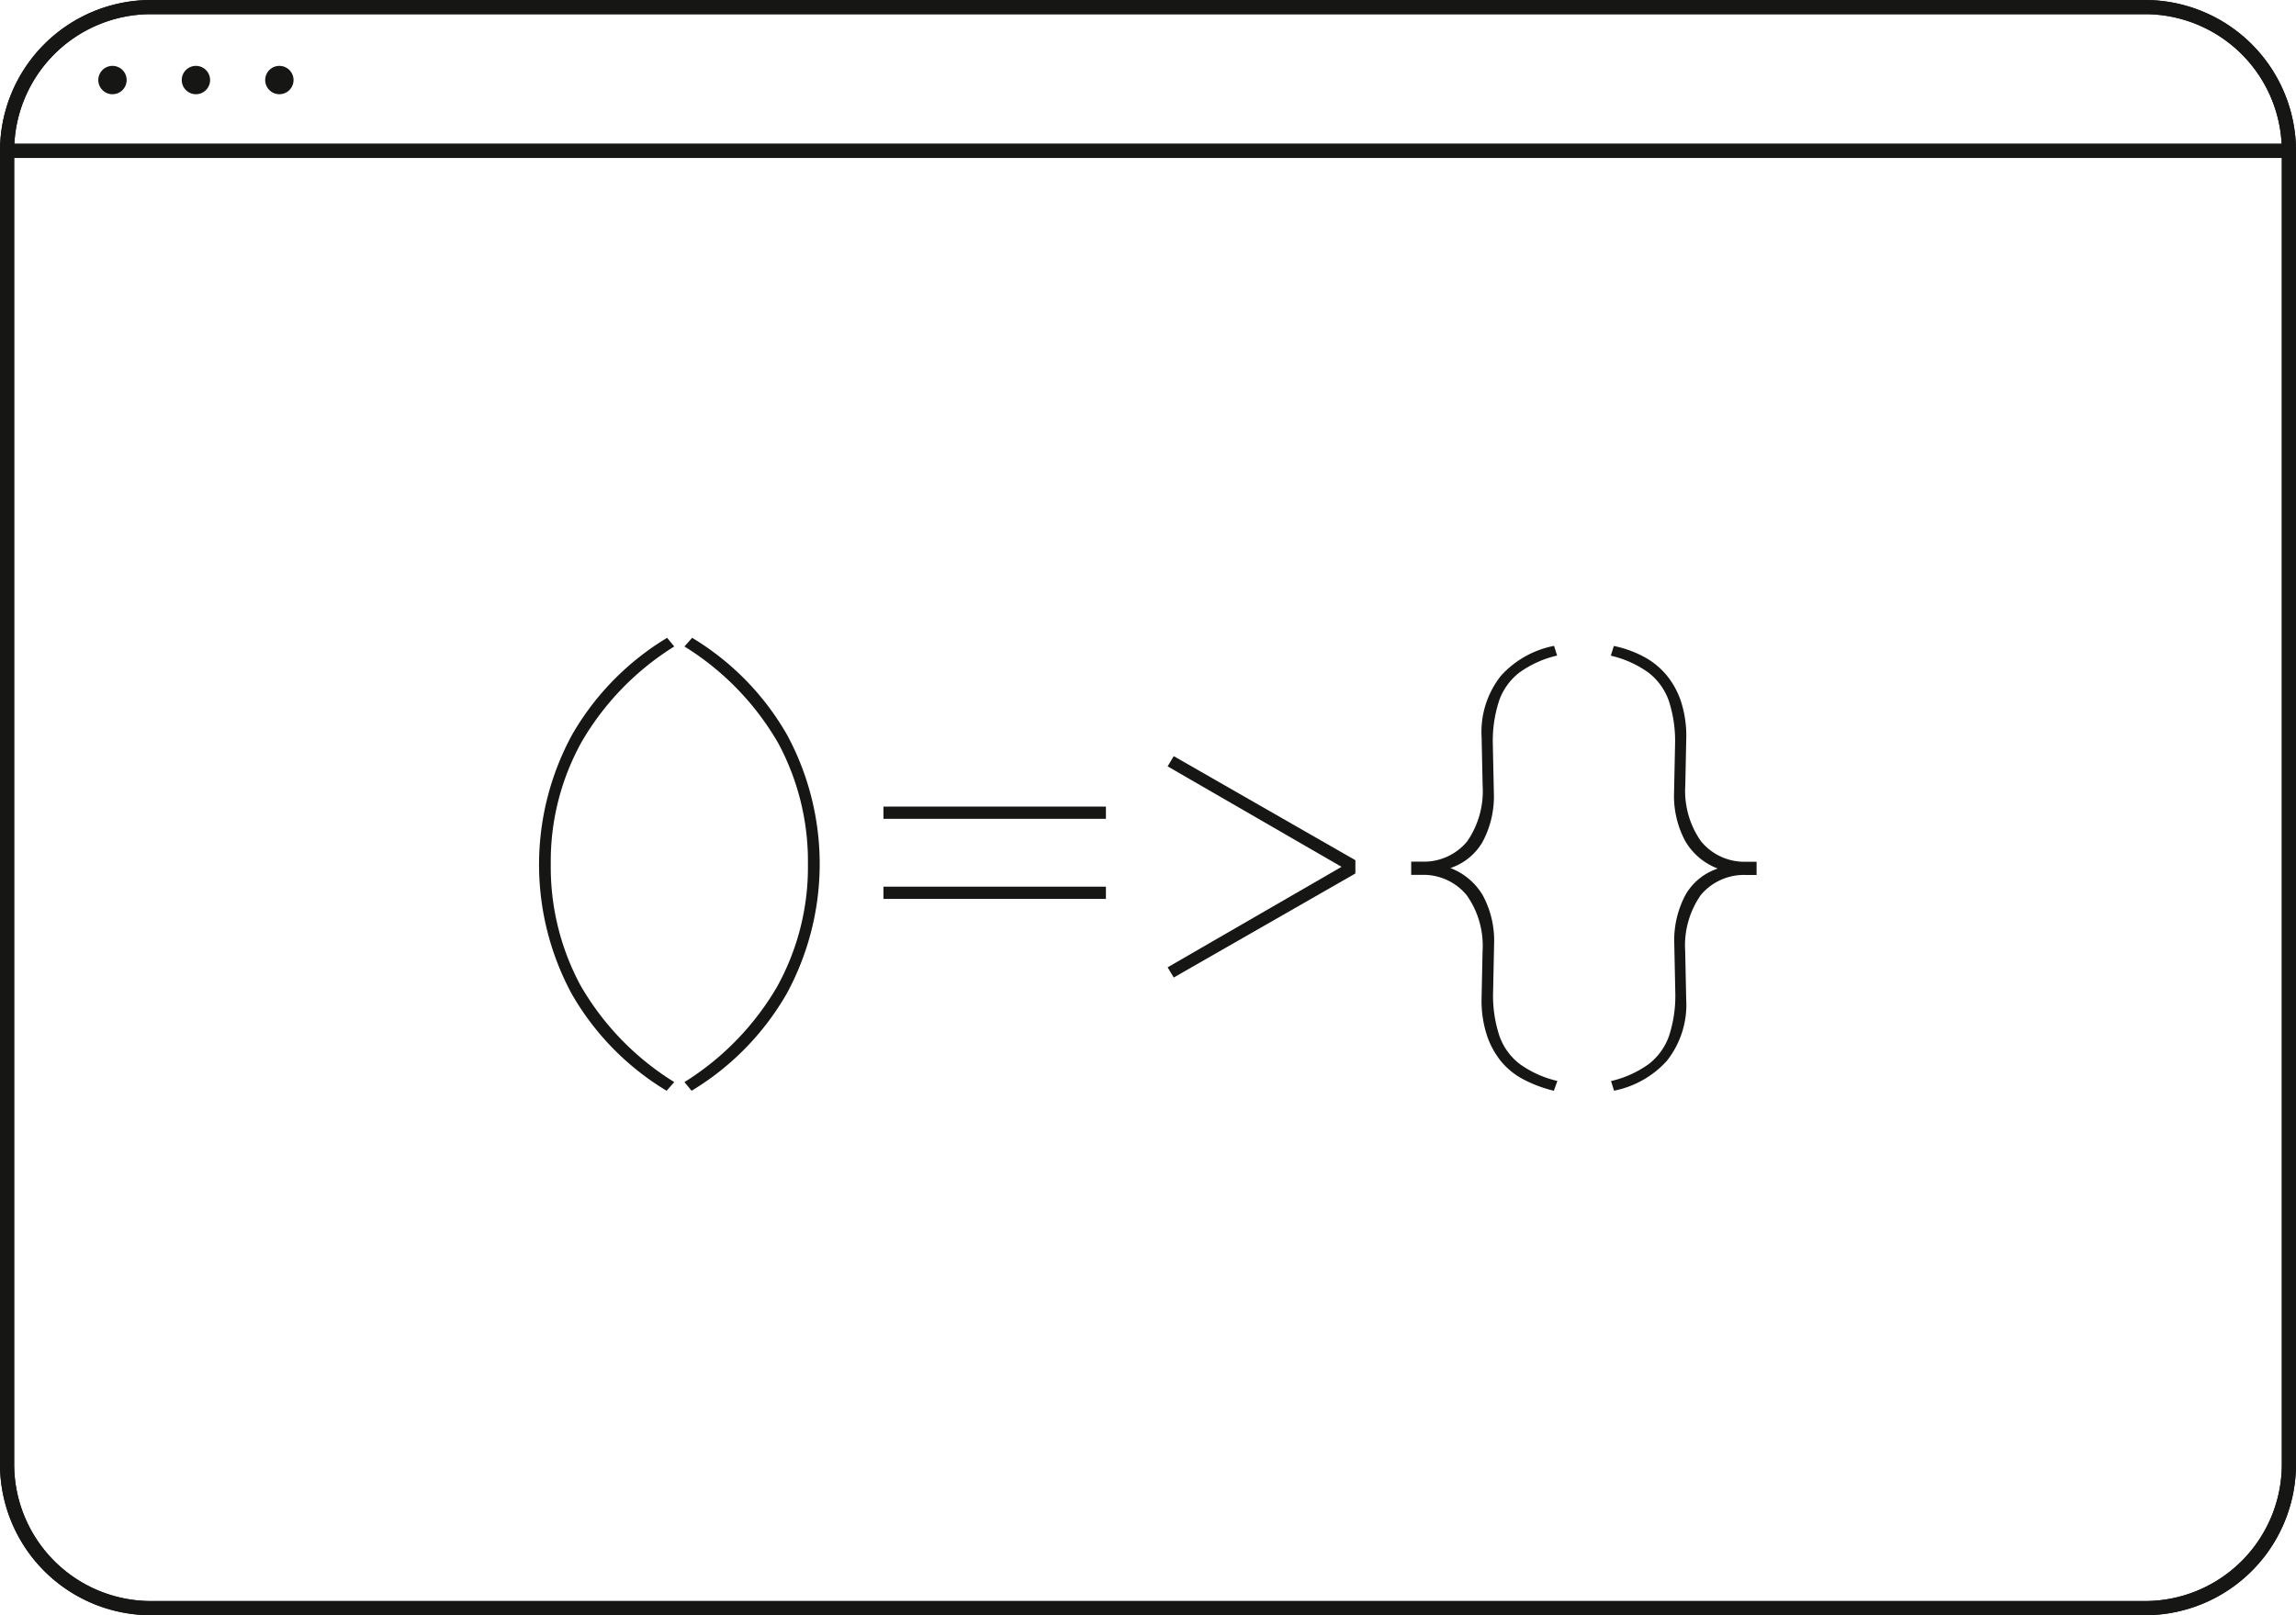 <svg xmlns="http://www.w3.org/2000/svg" width="81.001" height="57" viewBox="0 0 81.001 57">
  <g id="Group_1667" data-name="Group 1667" transform="translate(-995.609 -2458.036)">
    <path id="Path_36" data-name="Path 36" d="M124.126,119.528a9.5,9.5,0,0,1-3.348-3.42,9.6,9.6,0,0,1,.009-9.135,9.552,9.552,0,0,1,3.357-3.429l.252.306a9.727,9.727,0,0,0-3.267,3.366,8.676,8.676,0,0,0-1.089,4.32,8.806,8.806,0,0,0,1.044,4.266,9.714,9.714,0,0,0,3.312,3.42Z" transform="translate(895 2377)" fill="#161615"/>
    <path id="Path_37" data-name="Path 37" d="M125.008,119.528l-.252-.306a9.748,9.748,0,0,0,3.268-3.366,8.7,8.7,0,0,0,1.088-4.32,8.816,8.816,0,0,0-1.043-4.266,9.727,9.727,0,0,0-3.313-3.42l.271-.306a9.5,9.5,0,0,1,3.347,3.42,9.59,9.59,0,0,1-.009,9.135,9.552,9.552,0,0,1-3.357,3.429" transform="translate(895 2377)" fill="#161615"/>
    <path id="Path_38" data-name="Path 38" d="M131.777,109.5h7.848v.432h-7.848Zm0,2.826h7.848v.432h-7.848Z" transform="translate(895 2377)" fill="#161615"/>
    <path id="Path_39" data-name="Path 39" d="M142.018,115.532l-.216-.36,6.229-3.6v.108l-6.229-3.6.216-.36,6.408,3.672v.468Z" transform="translate(895 2377)" fill="#161615"/>
    <path id="Path_40" data-name="Path 40" d="M155.428,119.528a4.609,4.609,0,0,1-1.071-.4,2.575,2.575,0,0,1-.8-.648,2.919,2.919,0,0,1-.5-.936,3.925,3.925,0,0,1-.18-1.242l.036-1.71a3.079,3.079,0,0,0-.558-1.962,1.973,1.973,0,0,0-1.6-.72h-.36v-.468h.36a1.981,1.981,0,0,0,1.612-.711,3.114,3.114,0,0,0,.548-1.971l-.036-1.71a3.187,3.187,0,0,1,.684-2.169,3.4,3.4,0,0,1,1.872-1.053l.108.342a3.712,3.712,0,0,0-1.323.594,2.149,2.149,0,0,0-.72.99,4.54,4.54,0,0,0-.225,1.548l.036,1.71a3.4,3.4,0,0,1-.4,1.737,2.059,2.059,0,0,1-1.215.945v-.054a2.26,2.26,0,0,1,1.224.99,3.37,3.37,0,0,1,.4,1.71l-.036,1.71a4.54,4.54,0,0,0,.225,1.548,2.154,2.154,0,0,0,.72.99,3.712,3.712,0,0,0,1.323.594Z" transform="translate(895 2377)" fill="#161615"/>
    <path id="Path_41" data-name="Path 41" d="M157.552,119.528l-.107-.342a3.72,3.72,0,0,0,1.323-.594,2.168,2.168,0,0,0,.72-.99,4.567,4.567,0,0,0,.224-1.548l-.036-1.71a3.408,3.408,0,0,1,.4-1.737,2.062,2.062,0,0,1,1.215-.945v.054a2.254,2.254,0,0,1-1.223-.99,3.37,3.37,0,0,1-.4-1.71l.036-1.71a4.567,4.567,0,0,0-.224-1.548,2.163,2.163,0,0,0-.72-.99,3.72,3.72,0,0,0-1.323-.594l.107-.342a3.907,3.907,0,0,1,1.071.387,2.676,2.676,0,0,1,.8.657,2.9,2.9,0,0,1,.505.936,3.953,3.953,0,0,1,.18,1.242l-.036,1.71a3.079,3.079,0,0,0,.557,1.962,1.974,1.974,0,0,0,1.6.72h.359v.468h-.359a1.981,1.981,0,0,0-1.612.711,3.108,3.108,0,0,0-.548,1.971l.036,1.71a3.187,3.187,0,0,1-.685,2.169,3.4,3.4,0,0,1-1.872,1.053" transform="translate(895 2377)" fill="#161615"/>
    <path id="Path_42" data-name="Path 42" d="M176.286,140.036H105.933a5.33,5.33,0,0,1-5.324-5.324V88.36a5.33,5.33,0,0,1,5.324-5.324h70.353a5.33,5.33,0,0,1,5.324,5.324v46.352a5.33,5.33,0,0,1-5.324,5.324m-70.353-56.5a4.829,4.829,0,0,0-4.824,4.824v46.352a4.829,4.829,0,0,0,4.824,4.824h70.353a4.829,4.829,0,0,0,4.824-4.824V88.36a4.829,4.829,0,0,0-4.824-4.824Z" transform="translate(895 2375)" fill="#161615"/>
    <rect id="Rectangle_683" data-name="Rectangle 683" width="80.5" height="0.5" transform="translate(995.859 2463.11)" fill="#161615"/>
    <rect id="Rectangle_684" data-name="Rectangle 684" width="80.5" height="0.5" transform="translate(995.859 2463.11)" fill="#161615"/>
    <path id="Path_43" data-name="Path 43" d="M176.286,140.036H105.933a5.33,5.33,0,0,1-5.324-5.324V88.36a5.33,5.33,0,0,1,5.324-5.324h70.353a5.33,5.33,0,0,1,5.324,5.324v46.352a5.33,5.33,0,0,1-5.324,5.324m-70.353-56.5a4.829,4.829,0,0,0-4.824,4.824v46.352a4.829,4.829,0,0,0,4.824,4.824h70.353a4.829,4.829,0,0,0,4.824-4.824V88.36a4.829,4.829,0,0,0-4.824-4.824Z" transform="translate(895 2375)" fill="#161615"/>
    <path id="Path_44" data-name="Path 44" d="M105.077,85.861a.5.5,0,1,1-.5-.5.5.5,0,0,1,.5.5" transform="translate(895 2375)" fill="#161615"/>
    <path id="Path_45" data-name="Path 45" d="M108.021,85.861a.5.5,0,1,1-.5-.5.5.5,0,0,1,.5.5" transform="translate(895 2375)" fill="#161615"/>
    <path id="Path_46" data-name="Path 46" d="M110.965,85.861a.5.5,0,1,1-.5-.5.5.5,0,0,1,.5.5" transform="translate(895 2375)" fill="#161615"/>
  </g>
</svg>
